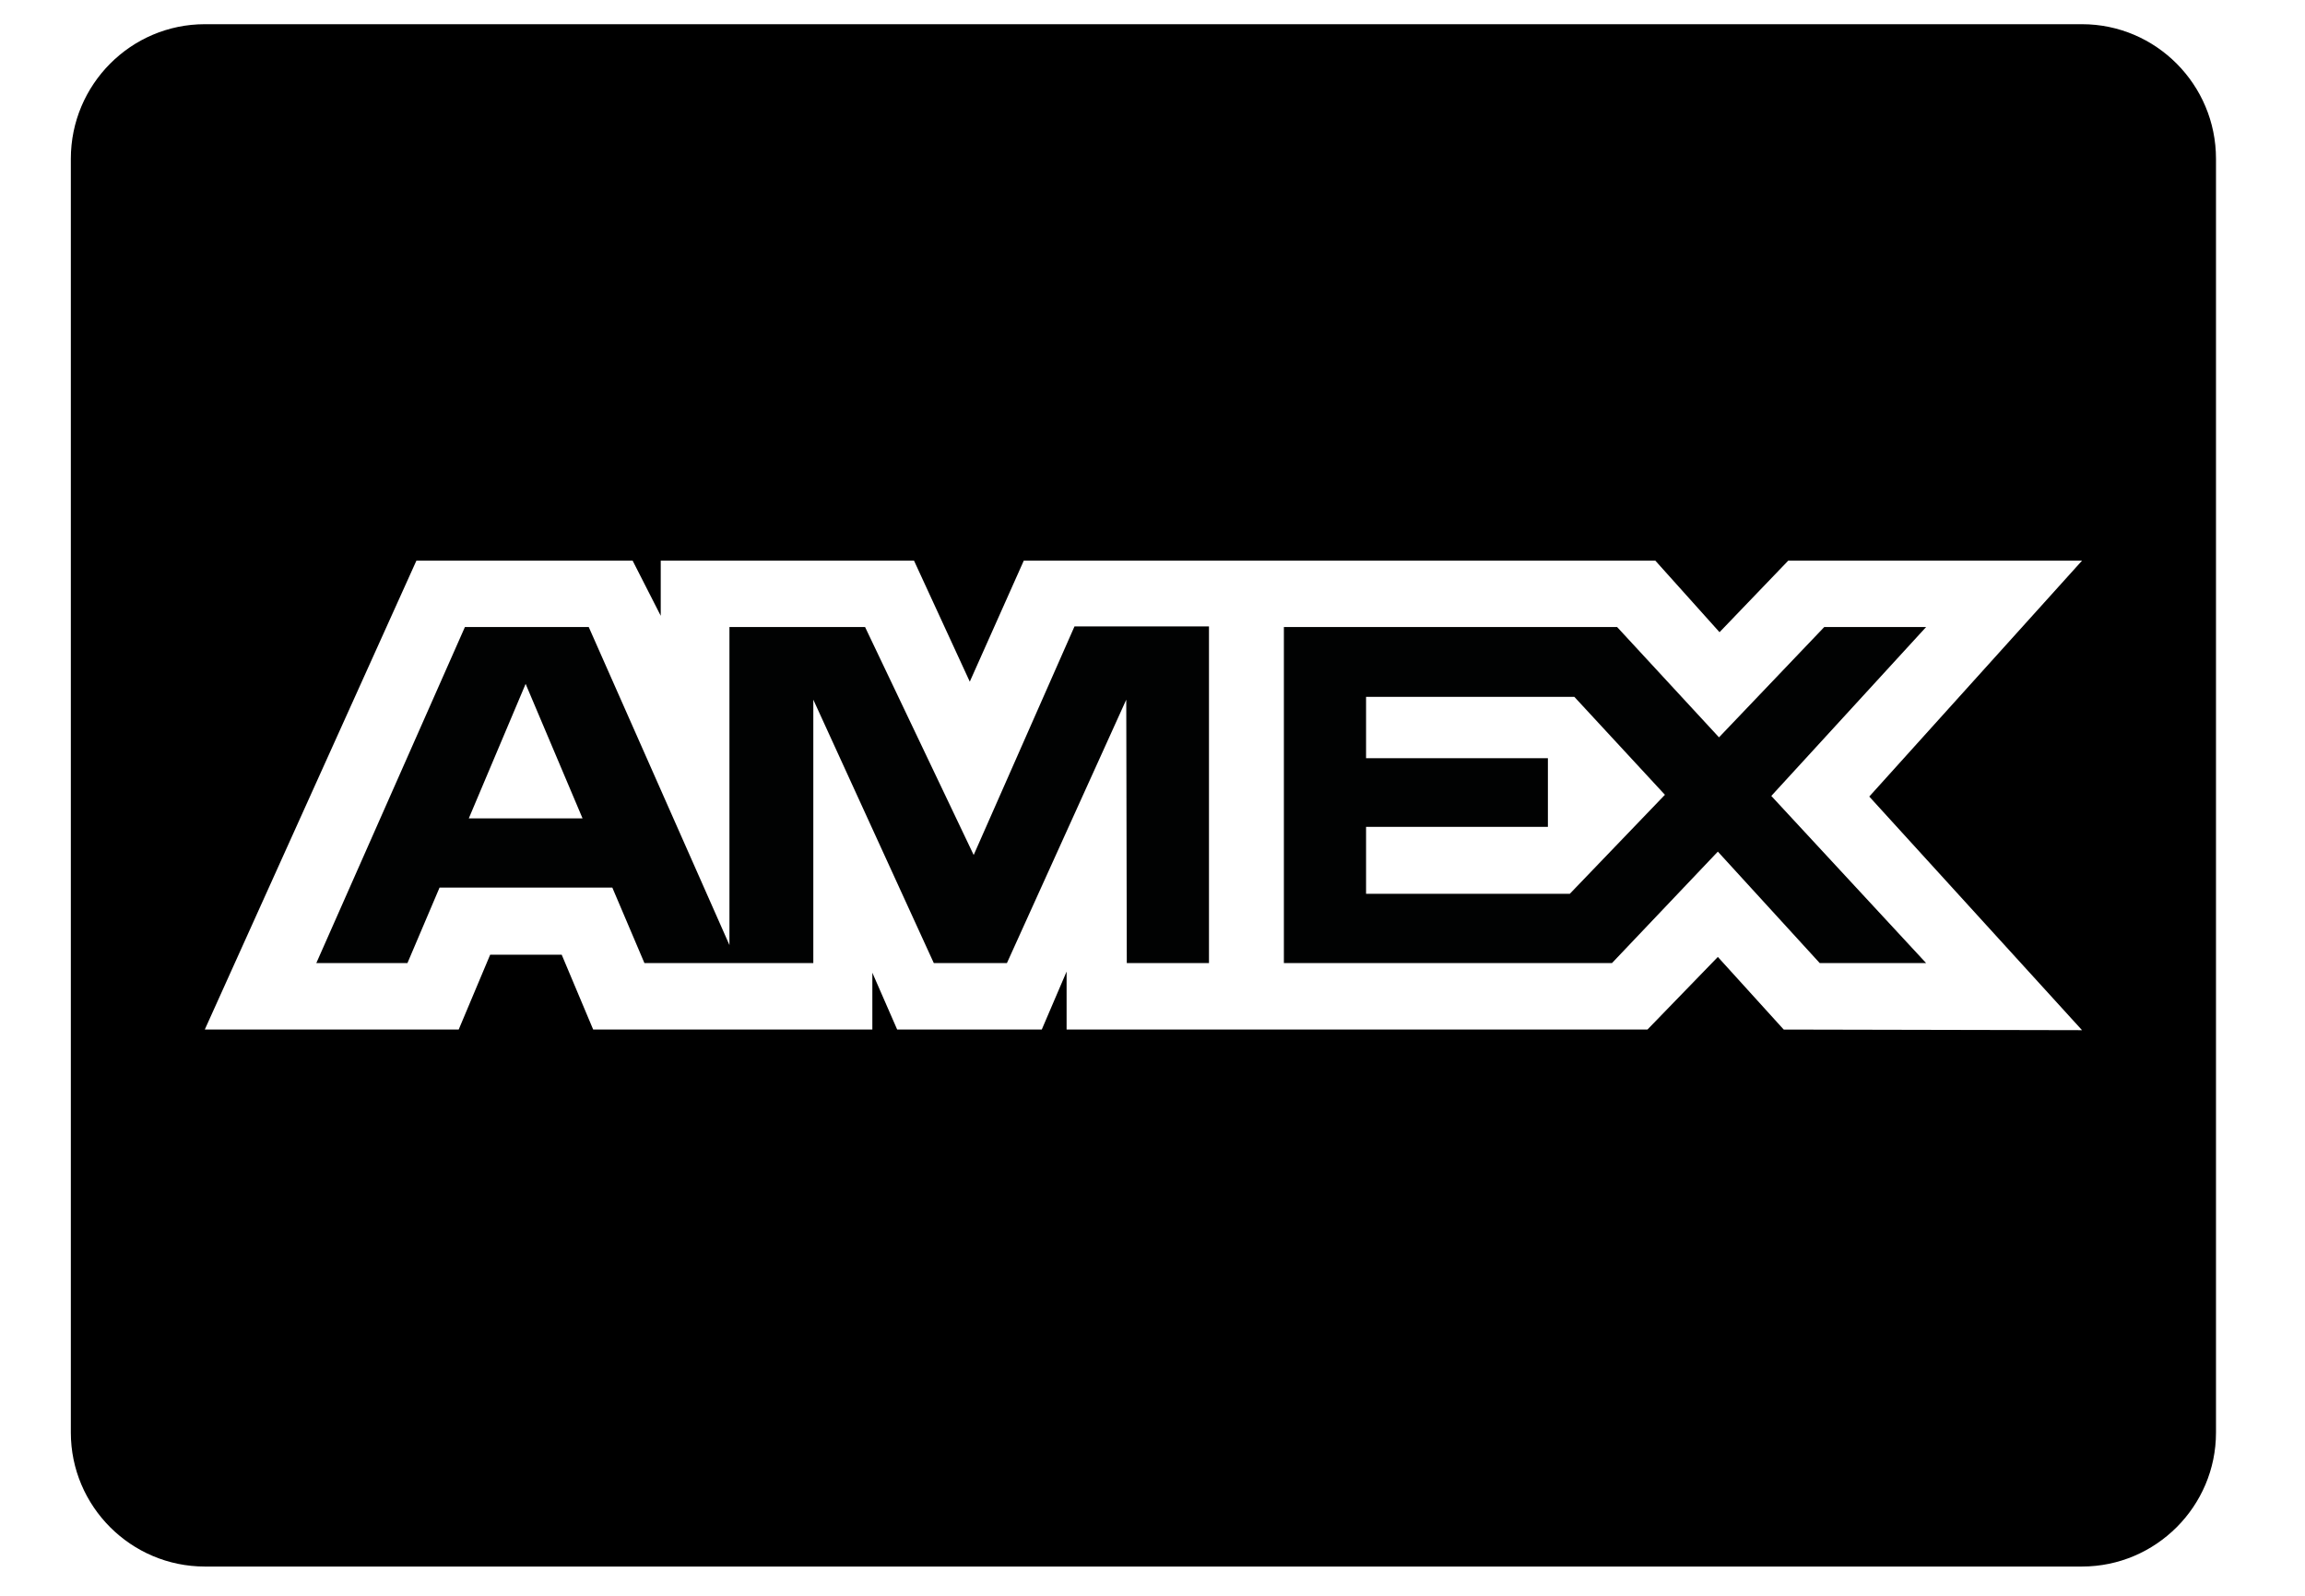 <svg width="26" height="18" viewBox="0 0 26 18" fill="none" xmlns="http://www.w3.org/2000/svg">
<g clip-path="url(#clip0_1_1101)">
<path d="M20.577 7.073L19.39 8.317L18.241 7.073H14.482V10.863H18.183L19.377 9.606L20.526 10.863H21.726L19.98 8.978L21.726 7.073H20.577ZM17.707 10.082H15.409V9.327H17.46V8.552H15.409V7.86H17.758L18.78 8.965L17.707 10.082ZM10.983 9.644L9.758 7.073H8.228V10.66L6.641 7.073H5.244L3.568 10.863H4.596L4.958 10.012H6.907L7.269 10.863H9.174V7.892L10.533 10.863H11.358L12.704 7.892L12.71 10.863H13.637V7.066H12.12L10.983 9.644ZM5.288 9.231L5.929 7.714L6.571 9.231H5.288Z" fill="#010202"/>
<path d="M23.485 0.273H2.31C1.478 0.273 0.799 0.953 0.799 1.791V16.159C0.799 16.991 1.478 17.67 2.31 17.67H23.485C24.317 17.67 24.996 16.991 24.996 16.159V1.791C24.996 0.953 24.317 0.273 23.485 0.273ZM23.485 11.62L20.12 11.613L19.377 10.794L18.583 11.613H12.031V10.959L11.751 11.613H10.12L9.84 10.972V11.613H6.691L6.336 10.769H5.529L5.174 11.613H2.31L4.697 6.324H7.136L7.453 6.946V6.324H10.31L10.939 7.689L11.548 6.324H18.672L19.396 7.131L20.171 6.324H23.485L21.085 8.985L23.485 11.62Z" fill="black"/>
</g>
<defs>
<clipPath id="clip0_1_1101">
<rect width="24.908" height="18" fill="white" transform="translate(0.532)"/>
</clipPath>
</defs>
</svg>
